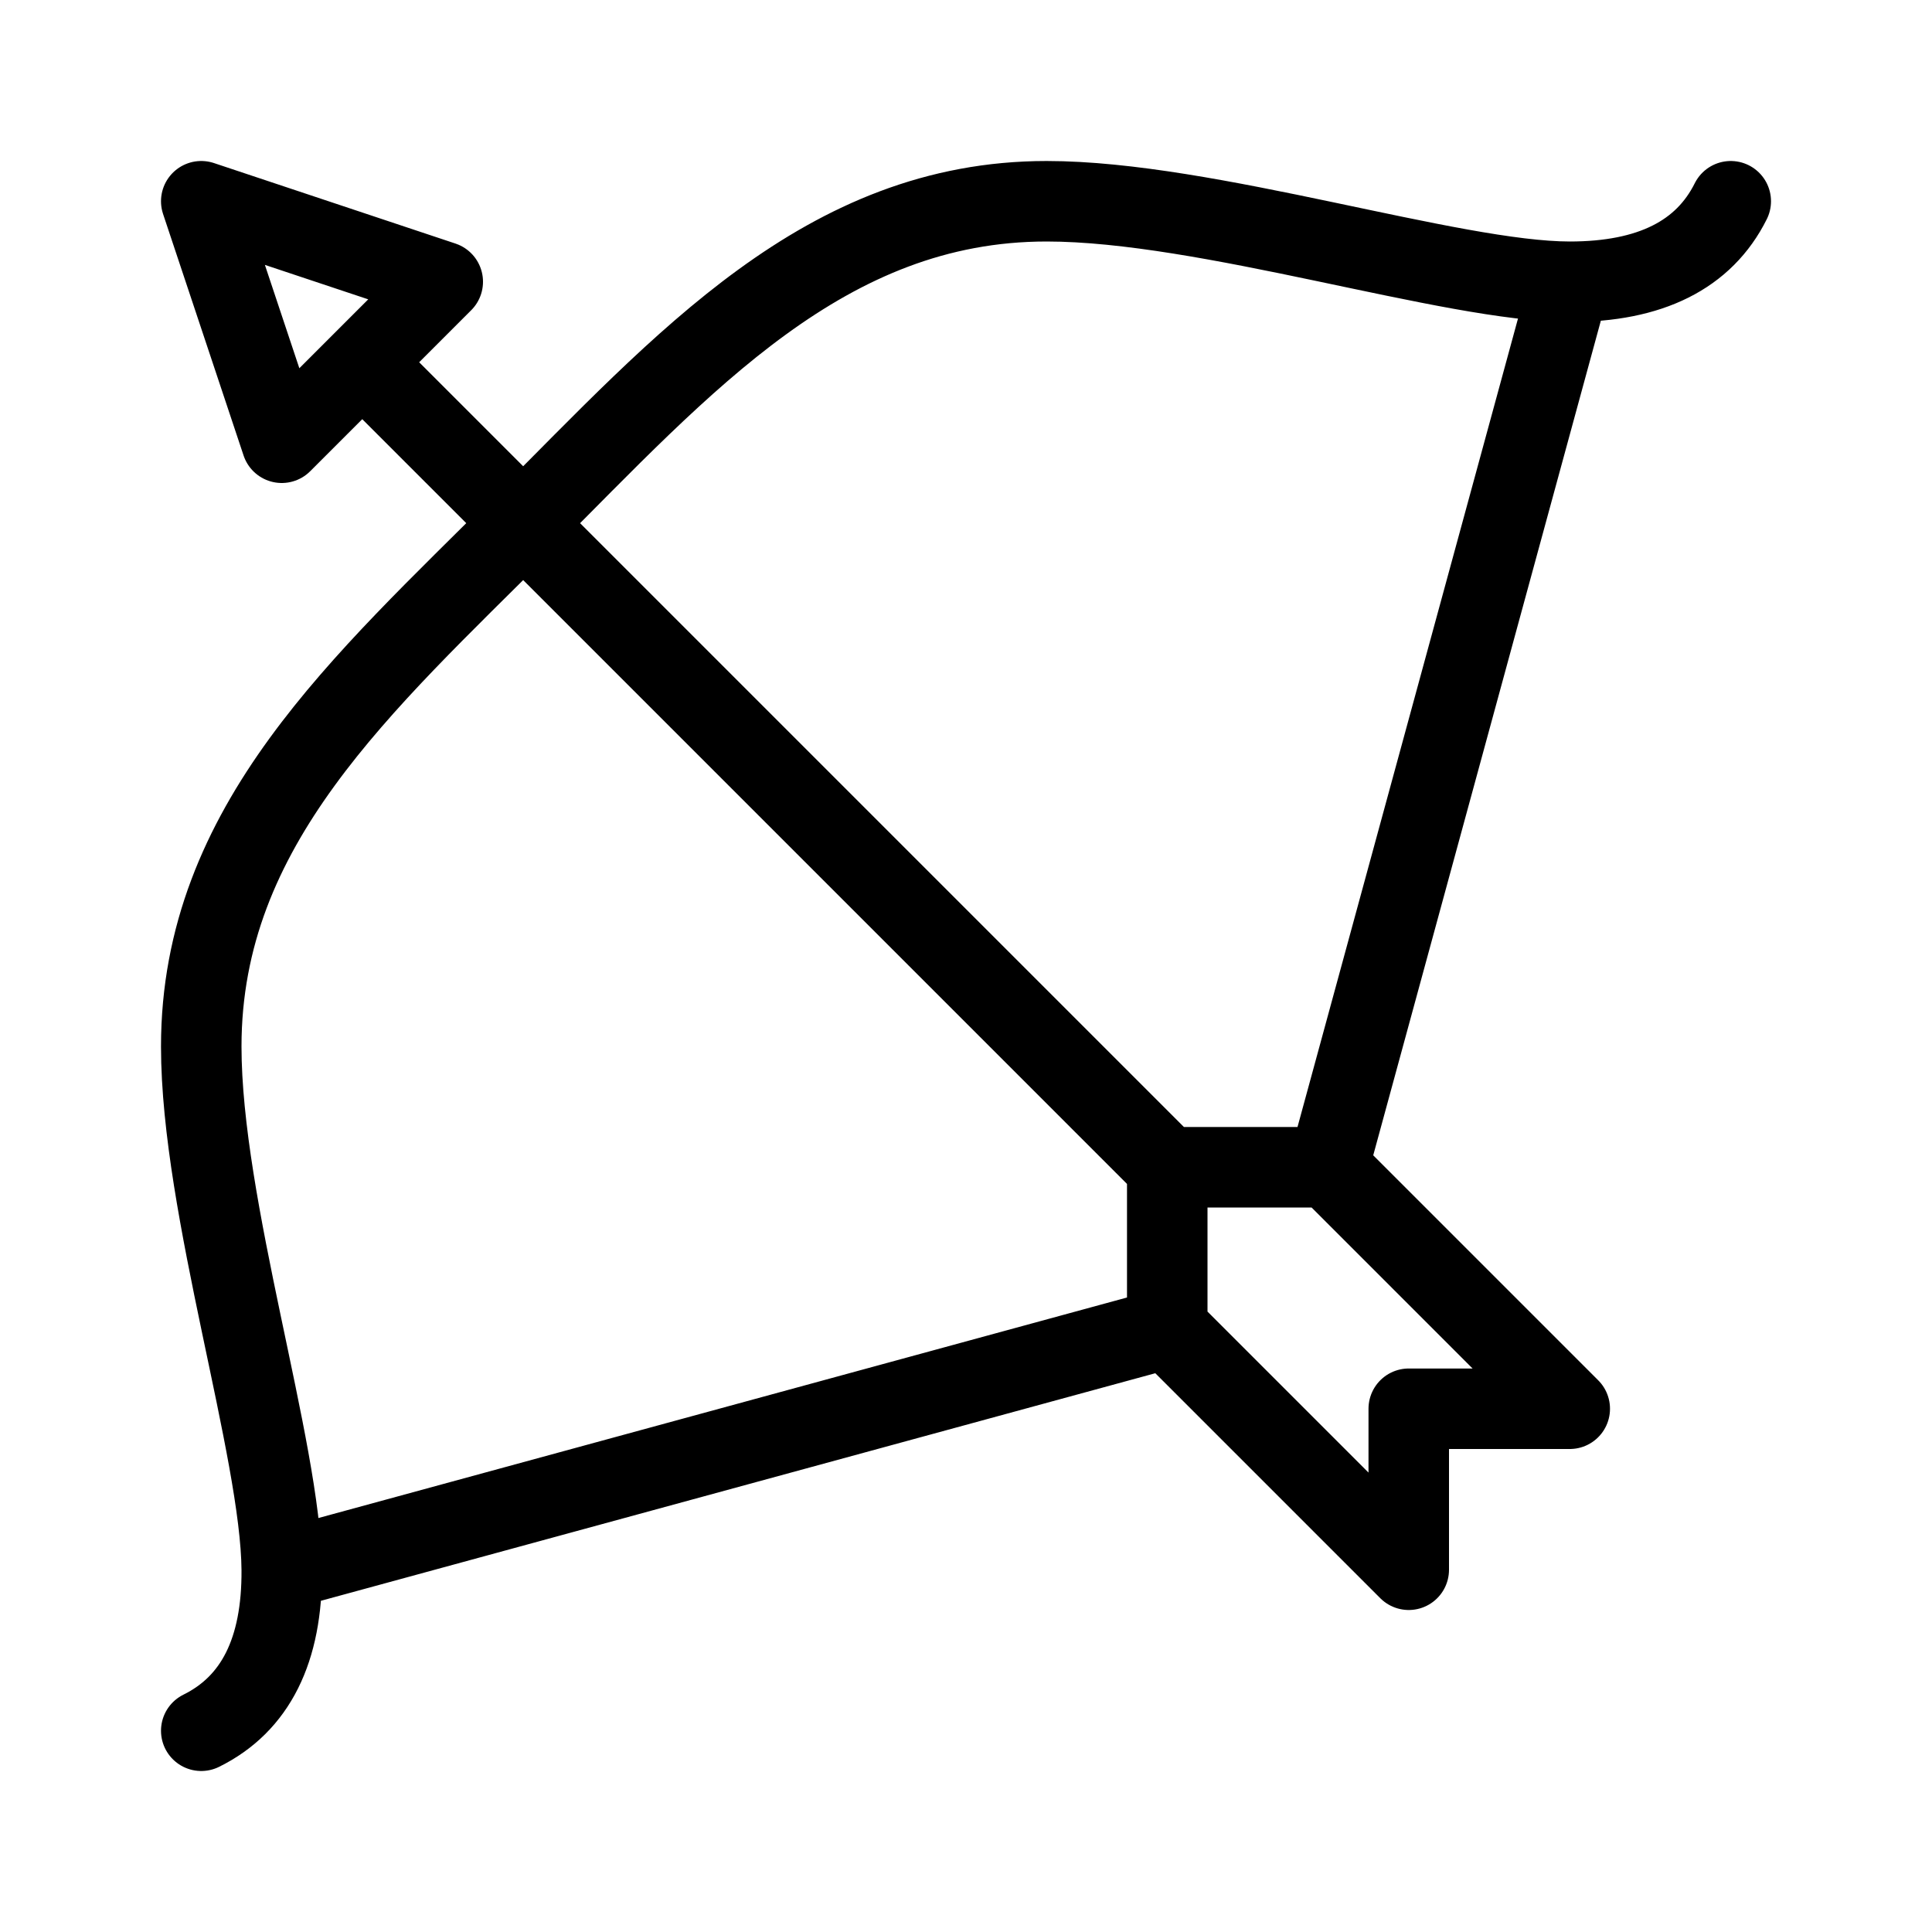 <svg height="24" viewBox="0 0 24 24" width="24" xmlns="http://www.w3.org/2000/svg"><path d="m4.5 4.5 10 10m2 0h-2v2l3 3v-2h2zm3-11-3 11m-2 2-11 3m18-17c-.333.667-1 1-2 1-1.47 0-4.5-1-6.498-1-2.75 0-4.506 2.004-6.502 4s-4 3.75-4 6.5c0 2 .989 5 1 6.5.007 1-.326 1.667-1 2m1-16-1-3 3 1z" fill="none" stroke="#000" stroke-linecap="round" stroke-linejoin="round"/></svg>